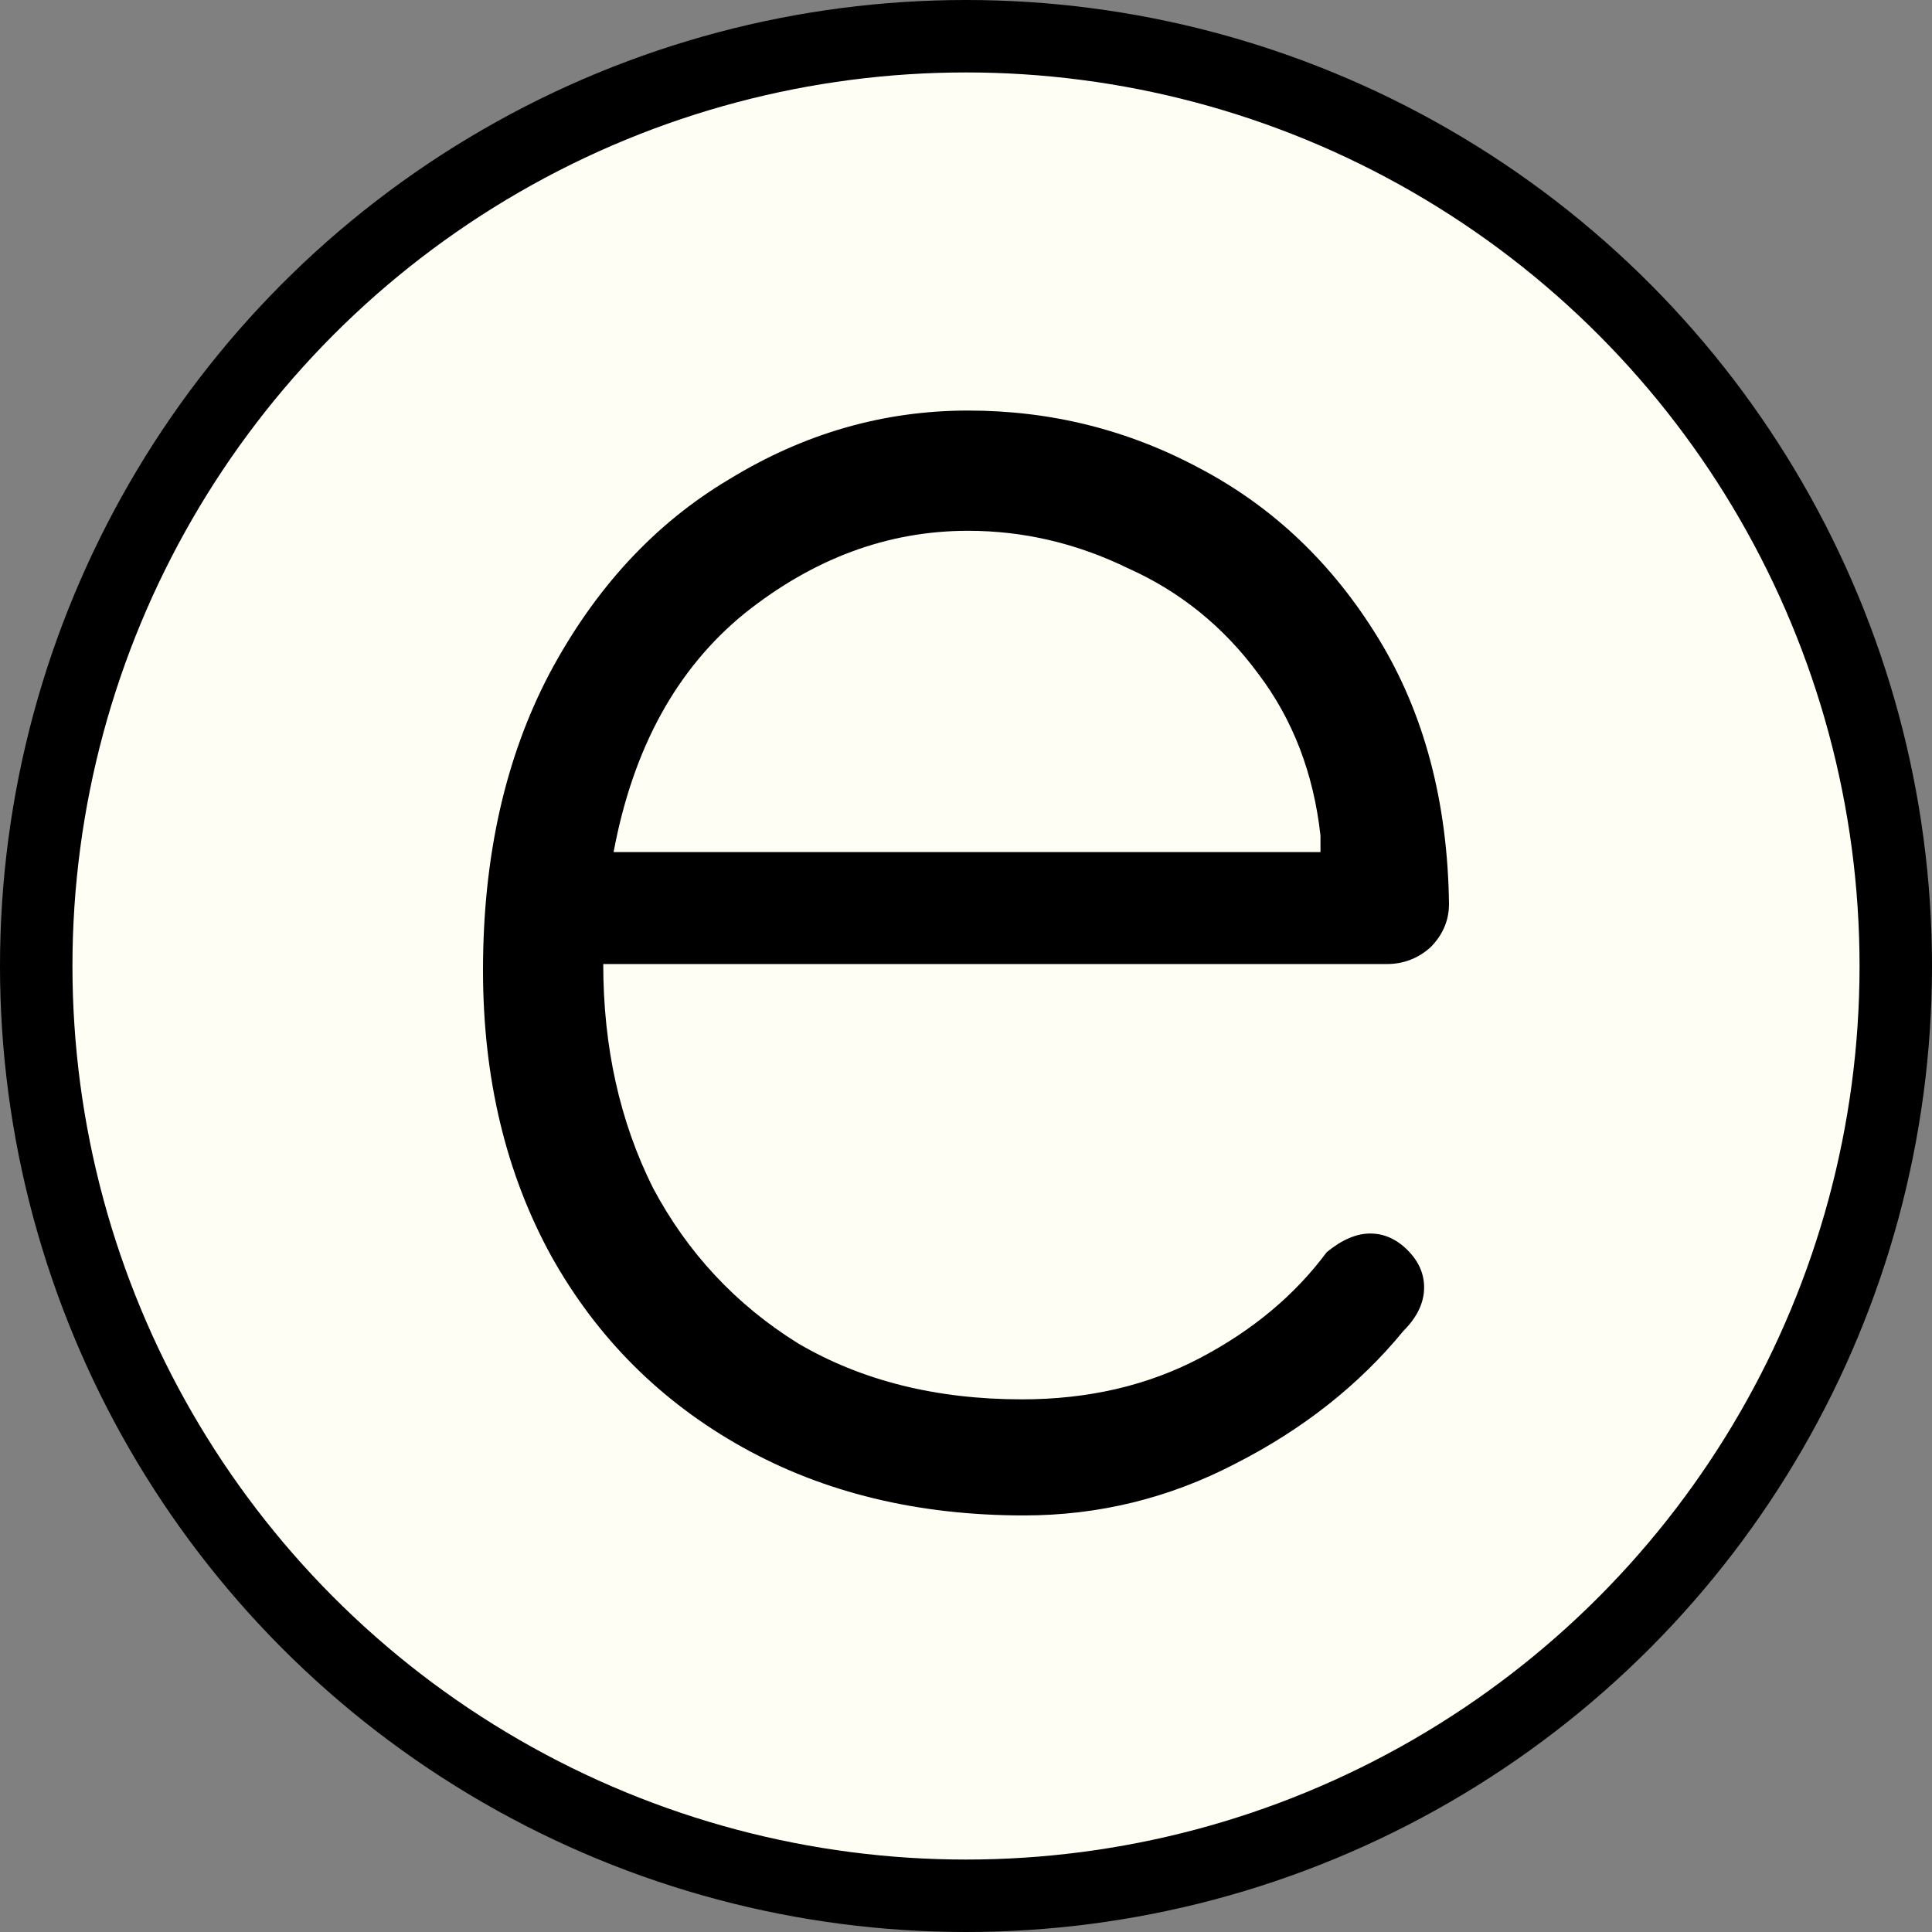 <svg width="80" height="80" viewBox="0 0 80 80" fill="none" xmlns="http://www.w3.org/2000/svg">
<rect x="0" y="0" width="80" height="80" fill="#808080" stroke="none"/>
<circle cx="40" cy="40" r="38.5" fill="#FFFEF4" stroke="black" stroke-width="3"/>
<path d="M60 37.429C60 38.116 59.742 38.717 59.227 39.232C58.712 39.69 58.112 39.919 57.425 39.919H24.979C24.979 43.352 25.665 46.442 27.039 49.189C28.469 51.878 30.472 54.024 33.047 55.627C35.679 57.172 38.77 57.944 42.318 57.944C45.064 57.944 47.525 57.372 49.7 56.227C51.874 55.083 53.62 53.624 54.936 51.85C55.565 51.335 56.166 51.077 56.738 51.077C57.31 51.077 57.825 51.306 58.283 51.764C58.741 52.222 58.97 52.737 58.97 53.309C58.97 53.938 58.684 54.539 58.112 55.112C56.28 57.343 53.963 59.175 51.159 60.605C48.412 62.036 45.494 62.751 42.403 62.751C37.997 62.751 34.106 61.807 30.73 59.919C27.353 58.03 24.721 55.398 22.833 52.022C20.944 48.588 20 44.639 20 40.176C20 35.483 20.916 31.392 22.747 27.901C24.635 24.353 27.125 21.664 30.215 19.833C33.305 17.944 36.595 17 40.086 17C43.519 17 46.724 17.801 49.7 19.403C52.733 21.006 55.193 23.352 57.081 26.442C58.97 29.532 59.943 33.195 60 37.429ZM40.086 21.979C36.767 21.979 33.677 23.123 30.816 25.412C28.011 27.701 26.209 30.991 25.408 35.283H54.678V34.597C54.392 32.022 53.534 29.79 52.103 27.901C50.672 25.956 48.87 24.496 46.695 23.524C44.578 22.494 42.375 21.979 40.086 21.979Z" fill="black"/>
</svg>
